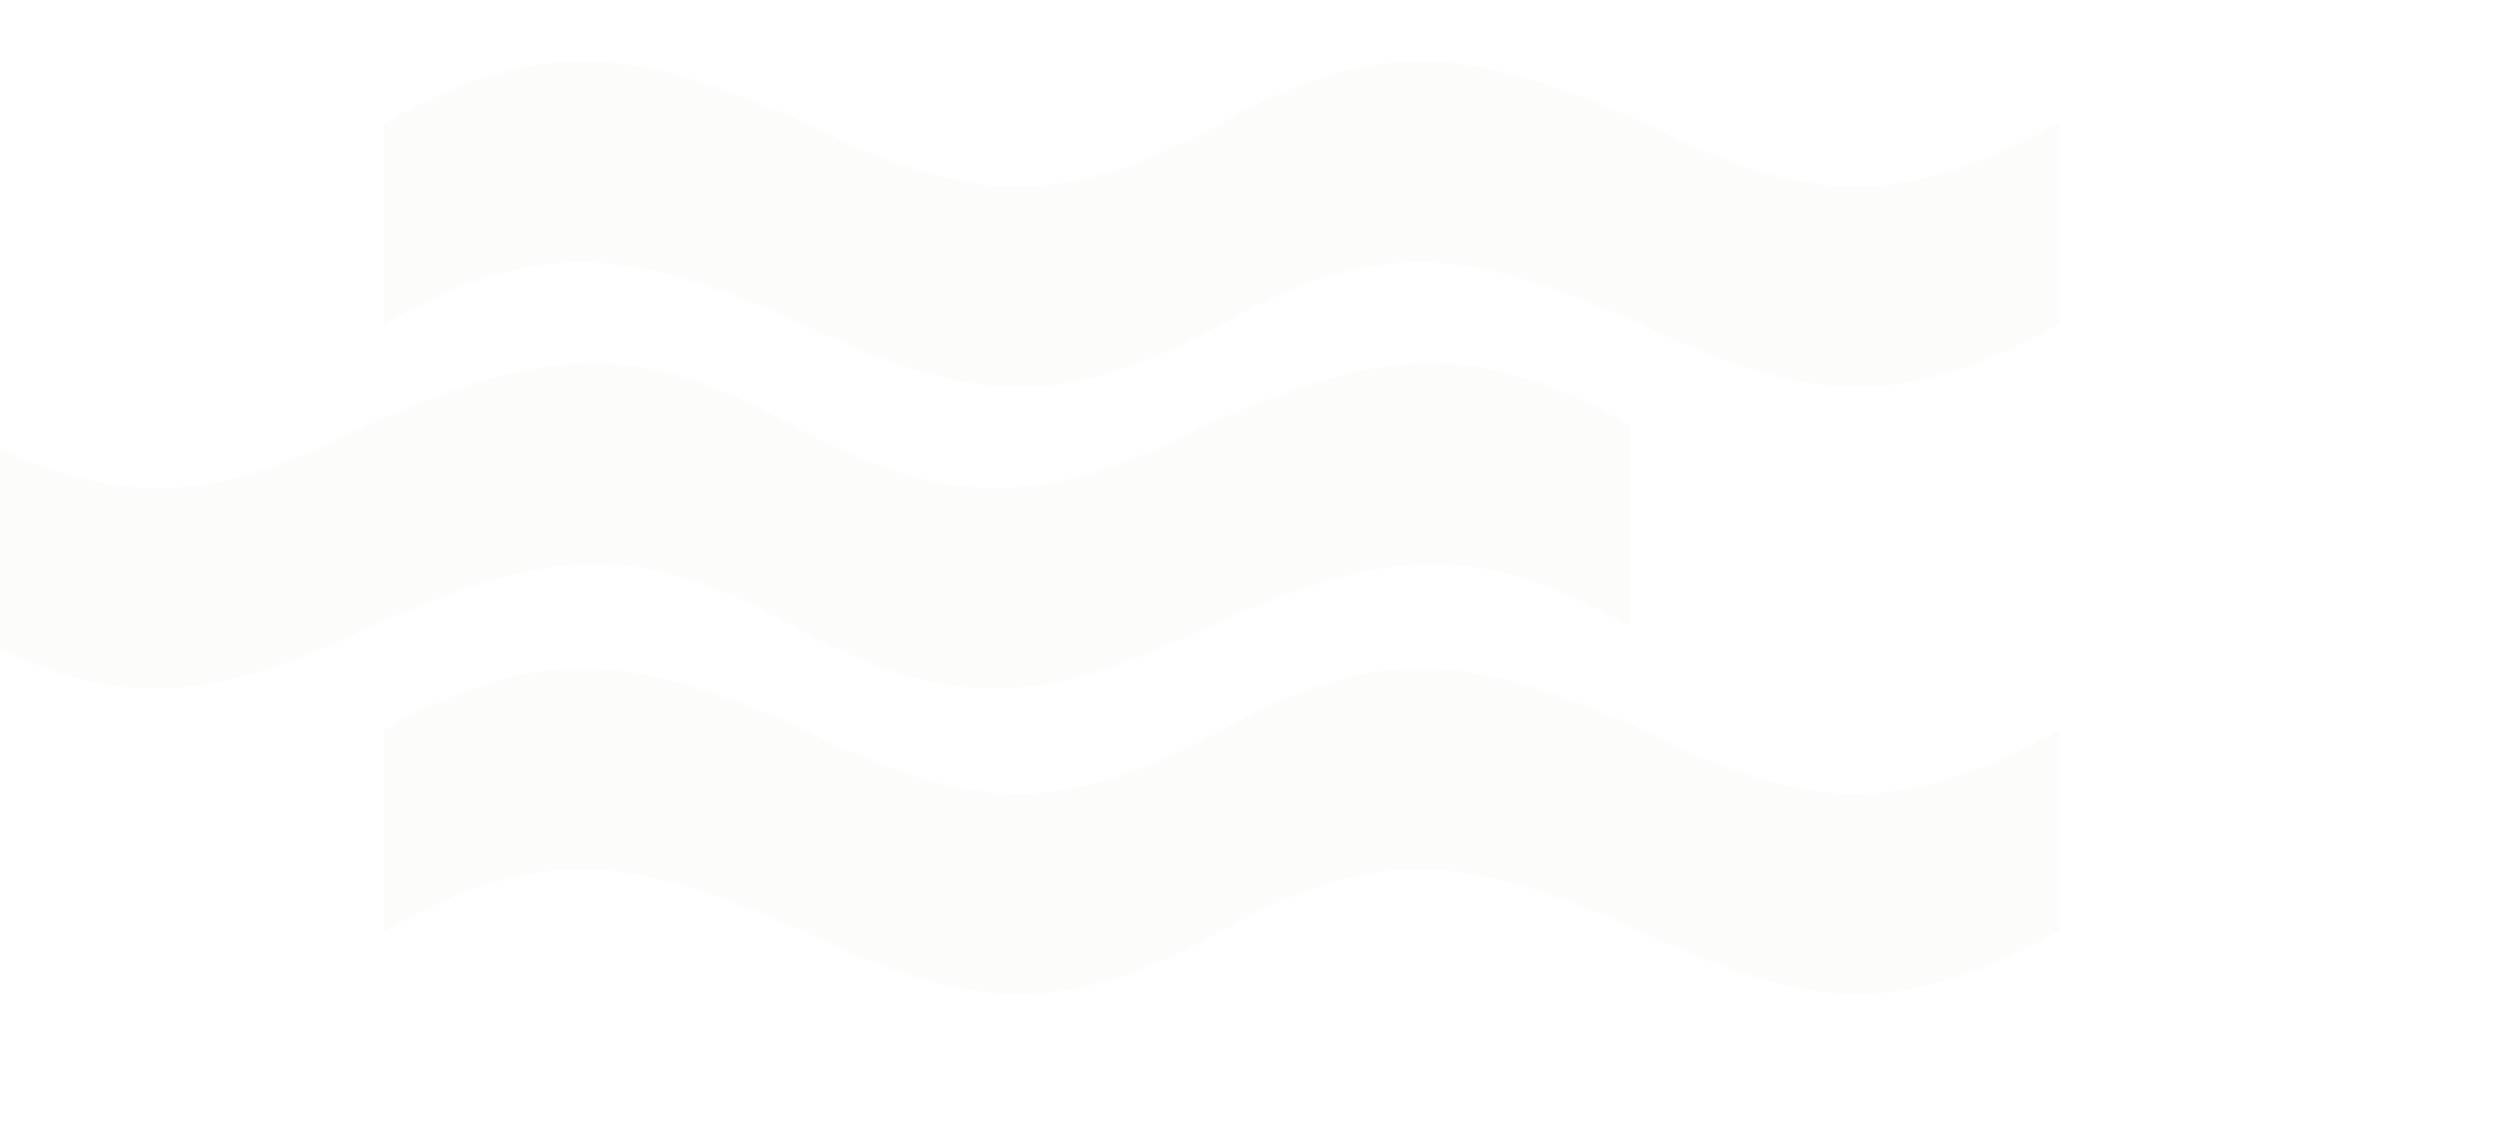 <svg width="1072" height="484" viewBox="0 0 1072 484" fill="none" xmlns="http://www.w3.org/2000/svg">
<g opacity="0.1">
<path d="M164.482 313.071V399.552C230.646 361.677 270.529 366.534 344.16 399.382C418.592 435.053 457.994 435.443 523.837 399.213V313.071C456.206 349.41 417.219 349.188 345.857 313.071C270.255 279.347 230.147 276.257 164.482 313.071Z" fill="#D9EBCD" fill-opacity="0.7"/>
<path d="M523.838 313.071V399.552C590.003 361.677 629.885 366.534 703.516 399.382C777.949 435.053 817.351 435.443 883.194 399.213V313.071C815.563 349.41 776.576 349.188 705.213 313.071C629.612 279.347 589.504 276.257 523.838 313.071Z" fill="#D9EBCD" fill-opacity="0.7"/>
<path d="M339.356 182.126V268.607C273.191 230.732 233.309 235.589 159.678 268.437C85.246 304.108 45.843 304.498 -20 268.267V182.126C47.632 218.465 86.618 218.243 157.981 182.126C233.582 148.401 273.69 145.311 339.356 182.126Z" fill="#D9EBCD" fill-opacity="0.7"/>
<path d="M698.712 182.126V268.607C632.548 230.732 592.665 235.589 519.034 268.437C444.602 304.108 405.2 304.498 339.356 268.267V182.126C406.988 218.465 445.974 218.243 517.337 182.126C592.939 148.401 633.046 145.311 698.712 182.126Z" fill="#D9EBCD" fill-opacity="0.7"/>
<path d="M164.482 52.726V139.206C230.647 101.332 270.529 106.188 344.16 139.037C418.593 174.708 457.995 175.098 523.838 138.867V52.726C456.207 89.065 417.22 88.842 345.857 52.726C270.256 19.001 230.148 15.911 164.482 52.726Z" fill="#D9EBCD" fill-opacity="0.7"/>
<path d="M523.839 52.726V139.206C590.004 101.332 629.886 106.188 703.517 139.037C777.949 174.708 817.352 175.098 883.195 138.867V52.726C815.563 89.065 776.577 88.842 705.214 52.726C629.612 19.001 589.505 15.911 523.839 52.726Z" fill="#D9EBCD" fill-opacity="0.7"/>
</g>
</svg>
